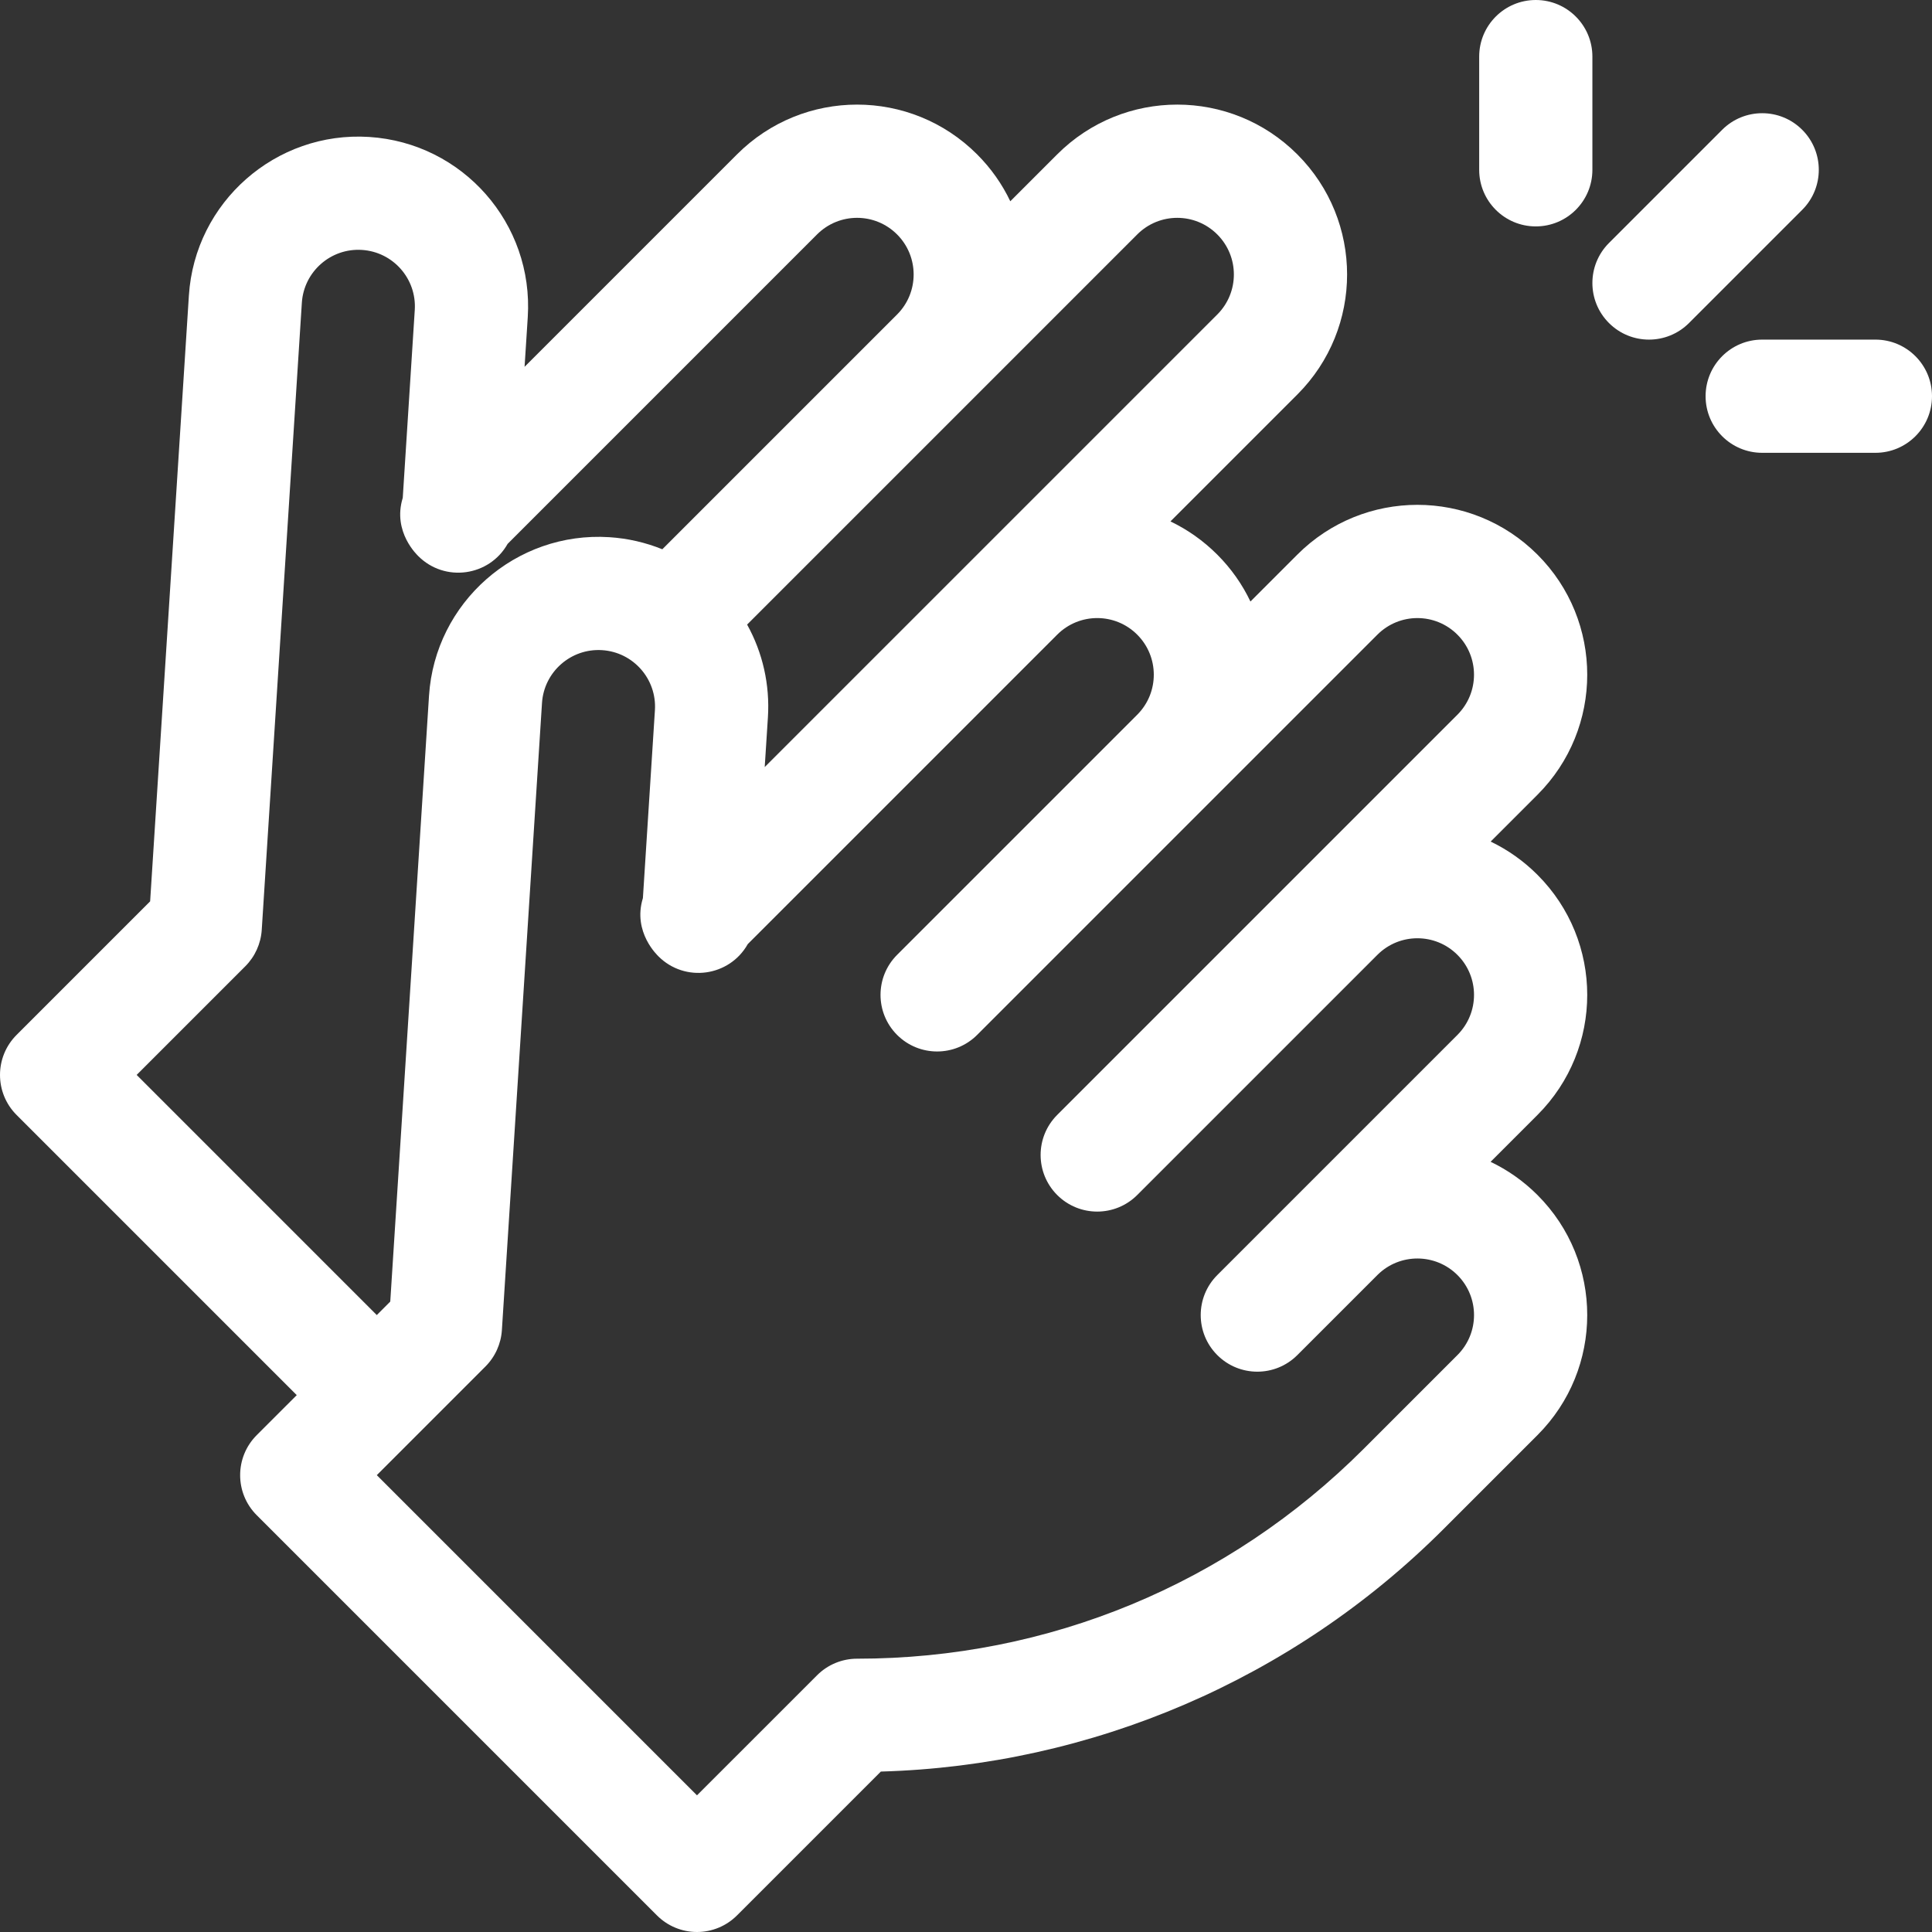 <?xml version="1.0"?>
<svg xmlns="http://www.w3.org/2000/svg" height="512px" viewBox="0 0 512 512.001" width="512px" class=""><rect x="0" y="0" width="512" height="512.001" fill="#333333" stroke="none"/><g><path d="m395.02 307.898 12.43-12.426c17.582-17.586 17.578-46.055-.008-63.641-3.668-3.672-7.859-6.625-12.406-8.805l12.414-12.41c17.582-17.582 17.578-46.055-.008-63.641-17.586-17.582-46.047-17.586-63.633 0l-12.43 12.43c-2.141-4.496-5.074-8.711-8.793-12.43-3.668-3.668-7.859-6.621-12.406-8.797l33.629-33.629c17.582-17.582 17.582-46.055-.008-63.641-17.582-17.582-46.047-17.586-63.633 0l-12.43 12.43c-2.141-4.496-5.074-8.707-8.793-12.43-17.582-17.582-46.043-17.586-63.629 0l-56.301 56.301.844-13.145c1.586-24.816-17.215-46.188-42.035-47.773-24.75-1.578-46.188 17.273-47.77 42.031l-10.27 160.547-35.391 35.391c-5.859 5.859-5.859 15.355 0 21.215l74.246 74.246-10.609 10.605c-5.855 5.859-5.855 15.355 0 21.211l106.07 106.066c2.812 2.816 6.625 4.395 10.605 4.395 3.977 0 7.793-1.578 10.605-4.395l38.121-38.121c55.805-1.574 109.262-24.406 149.156-64.305l24.855-24.855c17.582-17.582 17.59-46.047 0-63.633-3.715-3.719-7.93-6.648-12.426-8.793zm-93.637-245.773c5.859-5.859 15.344-5.859 21.203 0 5.859 5.855 5.875 15.348.012 21.215-7.094 7.09-114.02 114.02-119.941 119.938l.844-13.145c.555-8.699-1.383-17.172-5.508-24.613.602-.605 98.965-98.969 103.391-103.395zm-265.168 222.742 28.785-28.785c2.578-2.578 4.129-6.012 4.363-9.648l10.629-166.195c.527-8.25 7.668-14.539 15.918-14.008 8.27.527 14.539 7.648 14.008 15.922l-3.184 49.781c-2.82 9.129 4.051 15.332 4.109 15.434 7.023 7.031 18.816 5.398 23.684-3.238l82-82.004c5.863-5.859 15.348-5.863 21.207 0 5.848 5.848 5.855 15.355.02 21.203l-62.234 62.234c-4.422-1.793-9.152-2.891-14.055-3.203-24.738-1.578-46.188 17.273-47.773 42.027l-10.27 160.547-3.57 3.574zm350.02 74.242-24.855 24.859c-35.859 35.855-83.535 55.605-134.246 55.605-3.98 0-7.793 1.578-10.605 4.395l-31.82 31.816-84.852-84.852 28.785-28.789c2.578-2.578 4.129-6.008 4.363-9.648l10.629-166.195c.527-8.25 7.672-14.535 15.922-14.004 8.266.527 14.535 7.648 14.004 15.922l-3.184 49.781c-2.82 9.129 4.055 15.328 4.109 15.434 7.023 7.031 18.816 5.398 23.684-3.238l82.004-82.004c5.855-5.859 15.344-5.863 21.203 0 5.836 5.836 5.855 15.32.051 21.168l-63.688 63.688c-5.855 5.859-5.855 15.355 0 21.215 5.859 5.855 15.355 5.855 21.215 0 21.363-21.363 71.098-71.098 106.07-106.07 5.859-5.859 15.344-5.863 21.203 0 5.859 5.855 5.871 15.348.008 21.211-34.398 34.402-84.988 84.988-106.07 106.07-5.855 5.859-5.855 15.355 0 21.215 5.859 5.859 15.355 5.859 21.215 0l63.645-63.645c5.859-5.859 15.344-5.859 21.203 0 5.859 5.859 5.875 15.348.012 21.215-5.129 5.129-57.484 57.484-63.645 63.645-5.859 5.855-5.859 15.355 0 21.211 5.855 5.859 15.355 5.859 21.211 0l21.312-21.309c5.855-5.754 15.301-5.719 21.121.102 5.855 5.859 5.859 15.344-.004 21.203zm0 0" data-original="#000000" class="active-path" data-old_color="#000000" fill="#FFFFFF"/><path d="m497 90h-30c-8.285 0-15 6.715-15 15s6.715 15 15 15h30c8.285 0 15-6.715 15-15s-6.715-15-15-15zm0 0" data-original="#000000" class="active-path" data-old_color="#000000" fill="#FFFFFF"/><path d="m477.605 34.395c-5.855-5.859-15.352-5.859-21.211 0l-30 30c-5.859 5.859-5.859 15.355 0 21.211 5.855 5.859 15.355 5.859 21.211 0l30-30c5.859-5.855 5.859-15.352 0-21.211zm0 0" data-original="#000000" class="active-path" data-old_color="#000000" fill="#FFFFFF"/><path d="m392 15v30c0 8.285 6.715 15 15 15s15-6.715 15-15v-30c0-8.285-6.715-15-15-15s-15 6.715-15 15zm0 0" data-original="#000000" class="active-path" data-old_color="#000000" fill="#FFFFFF"/></g> </svg>
